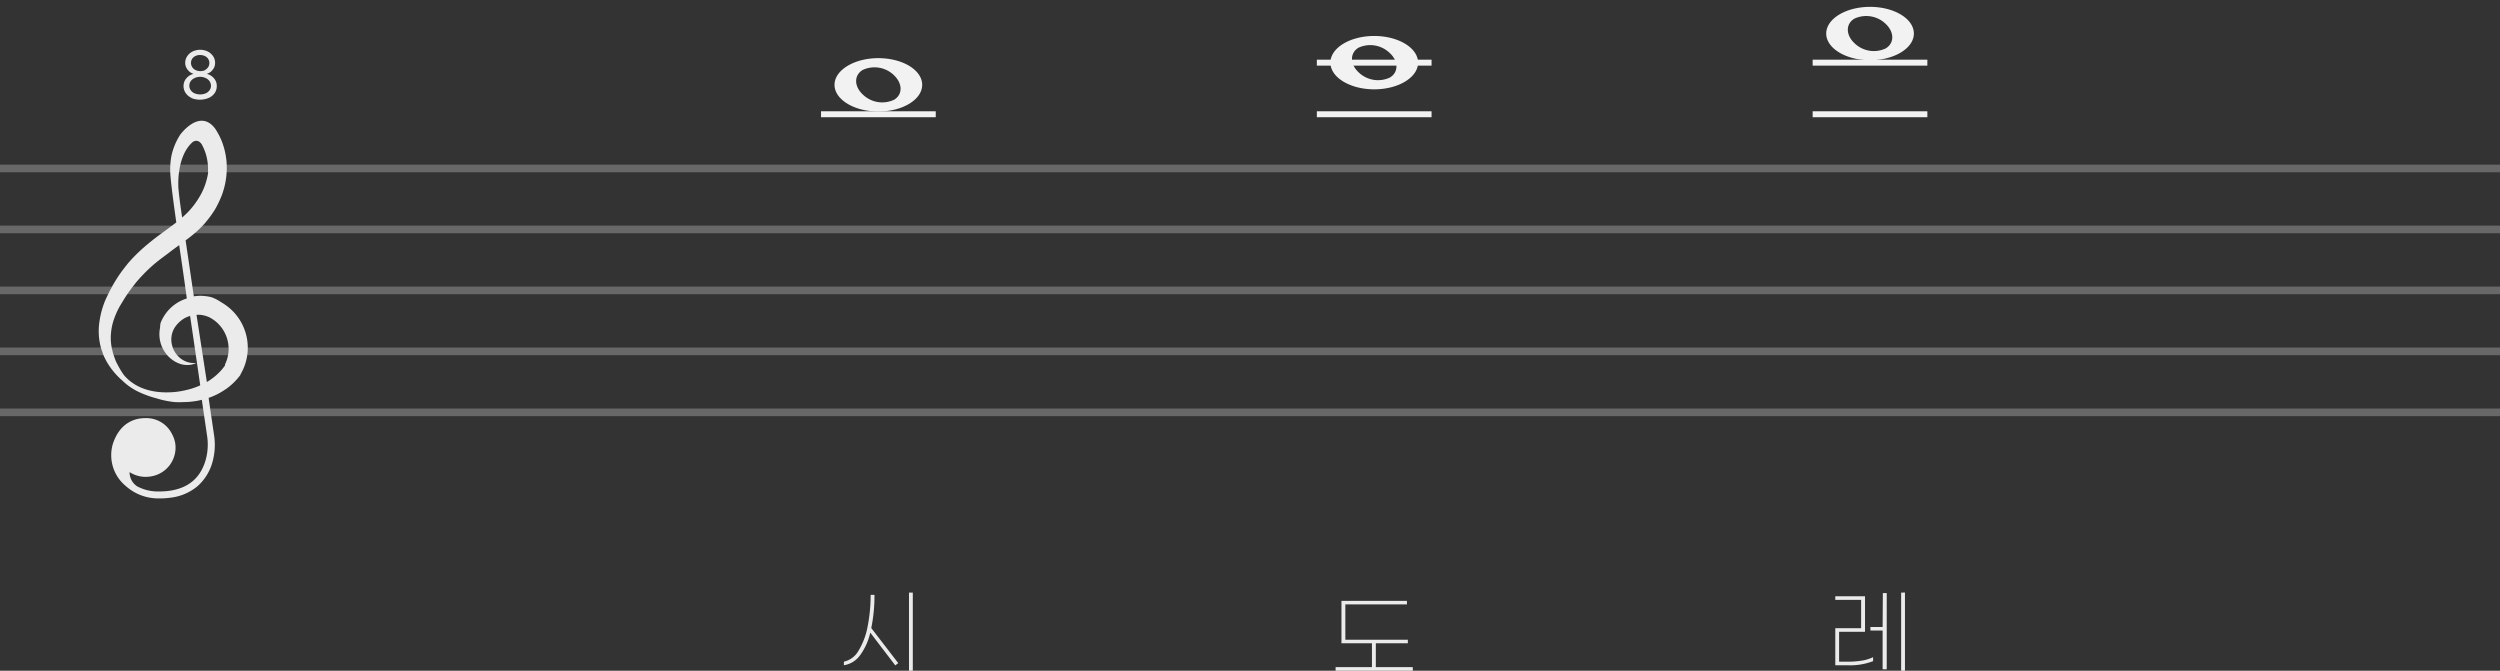 <svg viewBox="0 0 328 88" xmlns="http://www.w3.org/2000/svg"><rect x="0" y="0" width="328" height="88" fill="#333333" stroke="none"/><path d="m0 0h328v88h-328z" fill="none"/><g fill="#686868"><path d="m0 21.6h328v1h-328z"/><path d="m0 29.6h328v1h-328z"/><path d="m0 37.6h328v1h-328z"/><path d="m0 45.6h328v1h-328z"/><path d="m0 53.6h328v1h-328z"/></g><path d="m114.31 82.4 3.54 4.6-.39.3-3.28-4.3a8 8 0 0 1 -1.36 3 3.21 3.21 0 0 1 -2.1 1.28v-.47a2.93 2.93 0 0 0 1.93-1.46 9.34 9.34 0 0 0 1.18-3.15 21.41 21.41 0 0 0 .4-4.15h.5a21 21 0 0 1 -.42 4.35zm5.45-4.65v10.25h-.5v-10.25z" fill="#ebebeb"/><path d="m107.72 14.6h15.05v.78h-15.05z" fill="#f2f2f2"/><path d="m115.24 7.63c-3.17 0-5.75 1.57-5.75 3.5s2.58 3.5 5.75 3.5 5.75-1.56 5.75-3.5-2.57-3.5-5.75-3.5zm2.06 5.46a3.66 3.66 0 0 1 -4.12-.71c-1.14-1.08-1.14-2.51 0-3.2a3.67 3.67 0 0 1 4.13.71c1.13 1.11 1.13 2.51-.01 3.2z" fill="#f2f2f2"/><path d="m185.36 87.53v.47h-10.13v-.47h4.77v-3.13h-4v-5.57h8.59v.47h-8.08v4.63h8.2v.47h-4.2v3.13z" fill="#ebebeb"/><path d="m172.77 7.83h15.05v.78h-15.05z" fill="#f2f2f2"/><path d="m172.77 14.6h15.05v.78h-15.05z" fill="#f2f2f2"/><path d="m180.3 4.72c-3.18 0-5.75 1.57-5.75 3.5s2.57 3.5 5.75 3.5 5.75-1.57 5.75-3.5-2.58-3.5-5.75-3.5zm2.06 5.45a3.67 3.67 0 0 1 -4.13-.7c-1.14-1.08-1.13-2.52 0-3.21a3.68 3.68 0 0 1 4.12.71c1.15 1.08 1.15 2.51.01 3.2z" fill="#f2f2f2"/><path d="m242.29 86.81a11.19 11.19 0 0 0 2-.14 5.31 5.31 0 0 0 1.46-.45v.52a8.29 8.29 0 0 1 -3.4.54h-1.56v-4.86h3.39v-3.72h-3.39v-.47h3.9v4.66h-3.4v3.92zm4.74-9h.51v10h-.54v-5.08h-1.6v-.47h1.6zm2.9-.07v10.26h-.5v-10.25z" fill="#ebebeb"/><path d="m237.82 7.83h15.05v.78h-15.05z" fill="#f2f2f2"/><path d="m237.82 14.6h15.05v.78h-15.05z" fill="#f2f2f2"/><path d="m245.35.9c-3.17 0-5.75 1.57-5.75 3.5s2.58 3.5 5.75 3.5 5.75-1.57 5.75-3.5-2.57-3.5-5.75-3.5zm2.06 5.45a3.65 3.65 0 0 1 -4.12-.7c-1.14-1.08-1.14-2.52 0-3.2a3.67 3.67 0 0 1 4.13.7c1.13 1.08 1.13 2.51-.01 3.2z" fill="#f2f2f2"/><path d="m29 18.29a9.92 9.92 0 0 0 -.76-1.4c-2-2.68-4.47.61-4.6.79a8.22 8.22 0 0 0 -.64 1.19 8.89 8.89 0 0 0 -.4 1.13 7.35 7.35 0 0 0 -.21 1.12 10.3 10.3 0 0 0 0 2.22s.08 1.2.74 5.84l-.55.42-.52.38-.53.39-.54.4c-.72.53-1.44 1.1-2.14 1.71a20.66 20.66 0 0 0 -2 2l-.22.27-.11.14-.11.14-.43.56-.4.57-.19.29-.19.3-.36.6-.33.61-.16.3-.15.31-.3.63a11 11 0 0 0 -.82 2.8 8.31 8.31 0 0 0 0 2.9 6.76 6.76 0 0 0 .39 1.38v.07l.11.26.15.33c.11.2.21.42.33.62a9.9 9.9 0 0 0 1.73 2.14l.24.21a7.84 7.84 0 0 0 2.15 1.5 13.27 13.27 0 0 0 2.31.84 12.19 12.19 0 0 0 2.4.5 10.37 10.37 0 0 0 1.25 0 8.9 8.9 0 0 0 1.26-.09 7.64 7.64 0 0 0 1.08-.21l.21 1.47.49 3.33a7.48 7.48 0 0 1 -.17 3c-.54 2-2 4.27-6.25 4.23a5.76 5.76 0 0 1 -2.76-.67 2.21 2.21 0 0 1 -1-1.87 3.89 3.89 0 0 0 2.7.58 3.83 3.83 0 0 0 3.3-4.3 3.75 3.75 0 0 0 -.4-1.21 3.76 3.76 0 0 0 -3.6-2.15c-.92 0-3.18.3-4.19 3.37a5.23 5.23 0 0 0 1.71 5.55 6.36 6.36 0 0 0 4.28 1.61 9.79 9.79 0 0 0 1.62-.1 6.71 6.71 0 0 0 3.48-1.49 6.52 6.52 0 0 0 2-3.27 8.34 8.34 0 0 0 .19-3.41l-.49-3.33-.23-1.59a5.77 5.77 0 0 0 .58-.22 8.06 8.06 0 0 0 1.17-.6l.56-.36c.18-.13.36-.26.53-.41a8 8 0 0 0 1-1l.23-.28.12-.16v-.08l.1-.16s.05-.11.08-.16l.16-.32a6.85 6.85 0 0 0 -2.84-8.77 5.77 5.77 0 0 0 -1.3-.68 6.21 6.21 0 0 0 -1.49-.19 7.93 7.93 0 0 0 -.84.07l-1.08-7.35.35-.25c.37-.29.74-.58 1.1-.9a14.58 14.58 0 0 0 1-1c.32-.37.62-.75.91-1.15l.41-.61c.13-.21.25-.42.36-.64a12.86 12.86 0 0 0 .62-1.36 10.29 10.29 0 0 0 .62-4.43 9.57 9.57 0 0 0 -.72-2.9zm-3.9 32.71c-.35.1-.7.19-1.06.26a10.07 10.07 0 0 1 -1.1.17c-3.88.35-5.84-1.19-6.72-2.27a10.08 10.08 0 0 1 -.62-1c-.11-.19-.2-.38-.3-.56s-.17-.39-.24-.58-.14-.39-.2-.59l-.09-.3c0-.06 0-.18-.06-.25a7.88 7.88 0 0 1 -.17-1.2 7.76 7.76 0 0 1 .27-2.35 10.49 10.49 0 0 1 .94-2.21l.33-.54.16-.27.17-.27.34-.52.37-.51.18-.25.19-.24.38-.49.41-.47.1-.11.11-.12.21-.22a19.26 19.26 0 0 1 1.81-1.69c.65-.53 1.33-1 2-1.53l1-.73c.25 1.7.63 4.26 1 7a5.39 5.39 0 0 0 -3.13 2.55 4.9 4.9 0 0 0 -.31.66 3.58 3.58 0 0 0 -.07.63 4.19 4.19 0 0 0 1.21 3.88 4.45 4.45 0 0 0 .53.42 3.15 3.15 0 0 0 .57.31 2.94 2.94 0 0 0 1.27.28 2.73 2.73 0 0 0 1.19-.27 2.88 2.88 0 0 1 -2.11-.62 3.22 3.22 0 0 1 -.69-.78 2.89 2.89 0 0 1 -.39-.9 3 3 0 0 1 .09-1.84 2.93 2.93 0 0 1 .19-.4 3 3 0 0 1 .25-.37 3.38 3.38 0 0 1 .31-.35 2.43 2.43 0 0 1 .34-.3 3.28 3.28 0 0 1 .76-.46l.42-.16c.56 3.79 1.09 7.47 1.33 9.12a9.68 9.68 0 0 1 -1.17.44zm1.12-9.7a3.58 3.58 0 0 1 .84.17 3.11 3.11 0 0 1 .76.36 4.66 4.66 0 0 1 1.88 5.57l-.09.21-.09.21v.05.08l-.13.18a6.73 6.73 0 0 1 -.65.75 8 8 0 0 1 -1.6 1.24l-1.36-8.82zm1.1-18.77a6.62 6.62 0 0 1 -.21 1.06 8.31 8.31 0 0 1 -.87 2.12 11.11 11.11 0 0 1 -1.37 1.89 9.31 9.31 0 0 1 -.84.82l-.13.12c-.15-1-.37-2.46-.49-3.81 0 0-.35-4.18 1.89-6.11.16-.1.72-.41 1.21.38a.89.89 0 0 0 .08.17 6.63 6.63 0 0 1 .69 3.39z" fill="#ebebeb"/><path d="m25.15 12.85a1.76 1.76 0 0 1 -.78-.63 1.63 1.63 0 0 1 -.09-1.71 1.85 1.85 0 0 1 .5-.54 1.81 1.81 0 0 1 .62-.28 1.53 1.53 0 0 1 -.52-.27 1.67 1.67 0 0 1 -.41-.5 1.4 1.4 0 0 1 -.17-.68 1.55 1.55 0 0 1 .26-.86 1.84 1.84 0 0 1 .7-.62 2.34 2.34 0 0 1 1-.23 2.26 2.26 0 0 1 1 .23 1.81 1.81 0 0 1 .71.63 1.51 1.51 0 0 1 .25.85 1.39 1.39 0 0 1 -.16.68 1.83 1.83 0 0 1 -.41.5 1.53 1.53 0 0 1 -.52.27 1.76 1.76 0 0 1 .61.28 1.73 1.73 0 0 1 .5.54 1.48 1.48 0 0 1 .2.79 1.56 1.56 0 0 1 -.28.92 1.88 1.88 0 0 1 -.78.63 3 3 0 0 1 -2.3 0zm1.85-.61a1.21 1.21 0 0 0 .5-.41 1 1 0 0 0 .18-.58 1.07 1.07 0 0 0 -.19-.6 1.24 1.24 0 0 0 -.51-.41 1.66 1.66 0 0 0 -.72-.16 1.74 1.74 0 0 0 -.73.16 1.38 1.38 0 0 0 -.51.41 1.06 1.06 0 0 0 -.18.6 1 1 0 0 0 .18.58 1.15 1.15 0 0 0 .5.41 1.9 1.9 0 0 0 1.48 0zm-.11-3.05a1.15 1.15 0 0 0 .43-.39 1 1 0 0 0 .15-.53 1 1 0 0 0 -.15-.53 1 1 0 0 0 -.43-.38 1.39 1.39 0 0 0 -.63-.14 1.29 1.29 0 0 0 -.87.29 1 1 0 0 0 -.18 1.28 1 1 0 0 0 .43.39 1.26 1.26 0 0 0 .62.15 1.42 1.42 0 0 0 .67-.14z" fill="#ebebeb"/></svg>